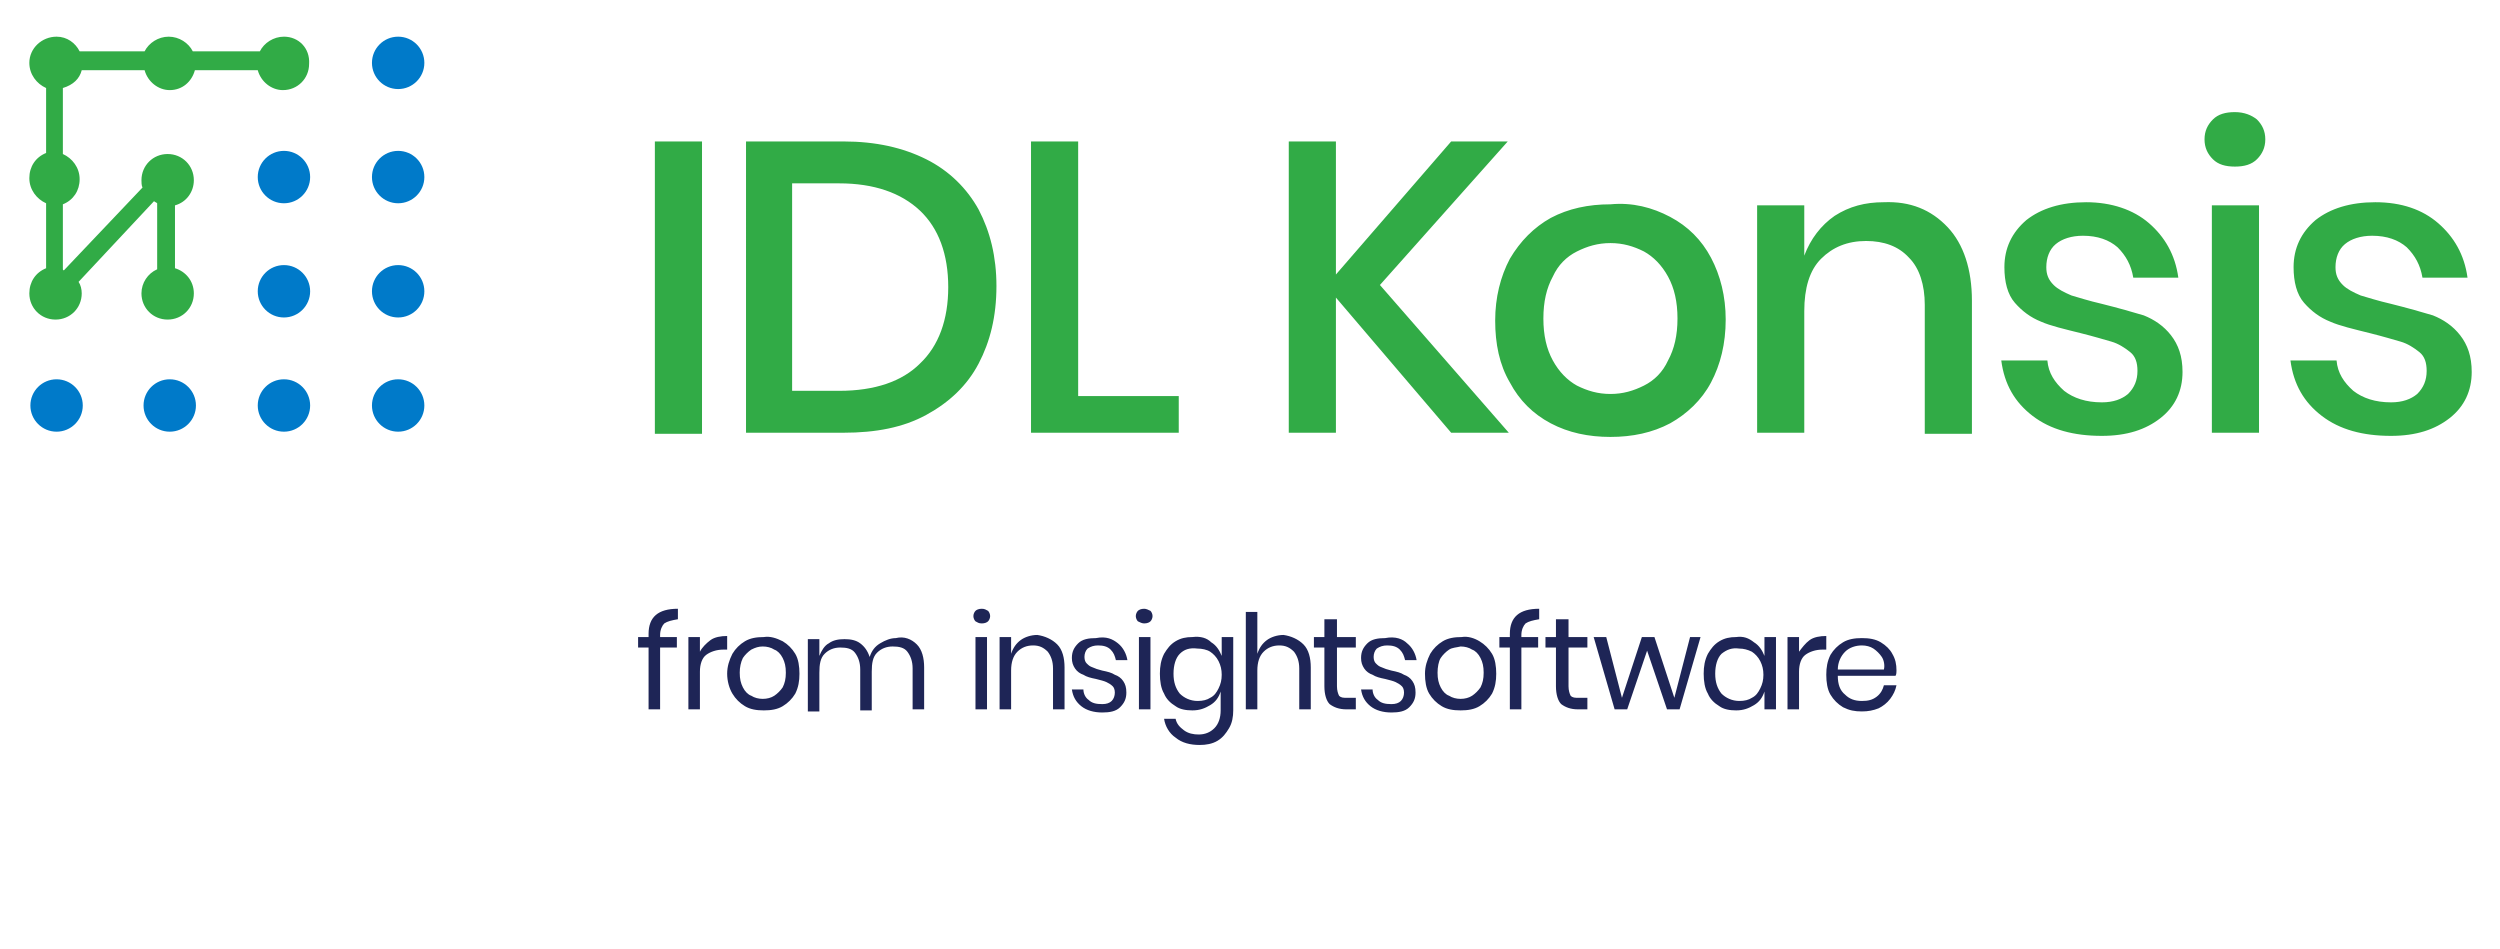 <svg xmlns="http://www.w3.org/2000/svg" xml:space="preserve" id="Layer_1" x="0" y="0" style="enable-background:new 0 0 238.6 90.6" version="1.1" viewBox="0 0 238.6 90.6"><style>.st0{fill:#007ac9}.st1{fill:#31ab46}.st2{fill:#1e2556}</style><circle cx="38" cy="6" r="2.5" class="st0"/><circle cx="27.1" cy="16.9" r="2.5" class="st0"/><circle cx="38" cy="27.8" r="2.5" class="st0"/><circle cx="27.1" cy="27.8" r="2.5" class="st0"/><circle cx="38" cy="38.7" r="2.5" class="st0"/><circle cx="27.1" cy="38.7" r="2.5" class="st0"/><circle cx="16.2" cy="38.7" r="2.5" class="st0"/><circle cx="5.4" cy="38.7" r="2.5" class="st0"/><circle cx="38" cy="16.9" r="2.5" class="st0"/><path d="M27.1 3.5c-1 0-1.9.6-2.3 1.4h-6.4c-.4-.8-1.3-1.4-2.3-1.4-1 0-1.9.6-2.3 1.4H7.6c-.4-.8-1.2-1.4-2.2-1.4C4 3.5 2.8 4.6 2.8 6c0 1.1.7 2 1.6 2.4v6.2c-1 .4-1.6 1.3-1.6 2.4 0 1.1.7 2 1.6 2.4v6.2c-1 .4-1.6 1.3-1.6 2.4 0 1.4 1.1 2.5 2.5 2.5s2.5-1.1 2.5-2.5c0-.4-.1-.8-.3-1.1l7.2-7.7c.1.1.2.1.3.2v6.3c-.9.4-1.5 1.3-1.5 2.3 0 1.4 1.1 2.5 2.5 2.5s2.5-1.1 2.5-2.5c0-1.2-.8-2.1-1.8-2.4v-6c1.1-.3 1.8-1.3 1.8-2.4 0-1.4-1.1-2.5-2.5-2.5s-2.5 1.1-2.5 2.5c0 .2 0 .5.1.7l-7.5 7.9s-.1 0-.1-.1v-6.2c1-.4 1.6-1.3 1.6-2.4 0-1.1-.7-2-1.6-2.4V8.4c1-.3 1.6-.9 1.8-1.7h6c.3 1.1 1.3 1.9 2.4 1.9 1.2 0 2.1-.8 2.4-1.9h6c.3 1.1 1.3 1.9 2.4 1.9 1.4 0 2.5-1.1 2.5-2.5.1-1.5-1-2.6-2.4-2.6zM67 13.5v27.9h-4.5V13.5H67zM93.4 34.7c-1.1 2.1-2.8 3.7-5 4.9-2.2 1.2-4.8 1.7-7.9 1.7h-9.3V13.5h9.3c3.1 0 5.7.6 7.9 1.7s3.9 2.8 5 4.8c1.1 2.1 1.7 4.5 1.7 7.3 0 2.9-.6 5.3-1.7 7.4zm-5.6 0c1.8-1.7 2.7-4.2 2.7-7.3 0-3.1-.9-5.6-2.7-7.3-1.8-1.7-4.4-2.6-7.7-2.6h-4.5v19.8h4.5c3.4 0 6-.9 7.7-2.6zM102.9 37.8h9.6v3.5H98.4V13.5h4.5v24.3zM131.7 27.2 144 41.3h-5.5l-11-12.9v12.9H123V13.5h4.5v12.7l11-12.7h5.4l-12.2 13.7z" class="st1"/><path d="M159.4 20.7c1.7.9 3 2.2 3.9 3.9.9 1.7 1.4 3.7 1.4 5.9 0 2.3-.5 4.3-1.4 6-.9 1.7-2.3 3-3.9 3.9-1.7.9-3.6 1.3-5.7 1.3s-4-.4-5.7-1.3c-1.7-.9-3-2.2-3.9-3.9-1-1.7-1.4-3.7-1.4-5.9s.5-4.2 1.4-5.9c1-1.7 2.3-3 3.9-3.9 1.7-.9 3.6-1.3 5.7-1.3 2.1-.2 4 .3 5.7 1.2zm-8.9 3.3c-1 .5-1.8 1.3-2.3 2.4-.6 1.1-.9 2.4-.9 4s.3 2.9.9 4c.6 1.1 1.4 1.9 2.3 2.4 1 .5 2 .8 3.2.8 1.2 0 2.2-.3 3.2-.8s1.8-1.3 2.3-2.4c.6-1.1.9-2.4.9-4s-.3-2.9-.9-4c-.6-1.1-1.4-1.9-2.3-2.4-1-.5-2-.8-3.2-.8-1.2 0-2.2.3-3.2.8zM185.9 21.7c1.5 1.6 2.3 4 2.3 7v12.7h-4.5V29.1c0-1.9-.5-3.5-1.5-4.5-1-1.1-2.4-1.6-4.1-1.6-1.8 0-3.2.6-4.3 1.7-1.1 1.1-1.6 2.8-1.6 5v11.6h-4.5V19.6h4.5v4.8c.6-1.6 1.6-2.9 2.9-3.8 1.4-.9 2.9-1.3 4.7-1.3 2.5-.1 4.5.7 6.1 2.4zM205.1 21.3c1.5 1.3 2.5 3 2.8 5.2h-4.3c-.2-1.2-.7-2.1-1.5-2.9-.8-.7-1.9-1.1-3.3-1.1-1.1 0-2 .3-2.6.8-.6.5-.9 1.3-.9 2.2 0 .7.2 1.2.7 1.7.4.4 1 .7 1.7 1 .7.2 1.6.5 2.9.8 1.6.4 3 .8 4 1.1 1 .4 1.9 1 2.6 1.9.7.9 1.1 2 1.1 3.5 0 1.8-.7 3.3-2.1 4.4-1.4 1.1-3.2 1.7-5.6 1.7-2.7 0-4.9-.6-6.6-1.9-1.7-1.3-2.7-3-3-5.3h4.4c.1 1.2.7 2.1 1.6 2.9.9.7 2.1 1.1 3.6 1.1 1.1 0 1.9-.3 2.5-.8.6-.6.9-1.3.9-2.2 0-.8-.2-1.4-.7-1.8-.5-.4-1.1-.8-1.8-1-.7-.2-1.7-.5-2.9-.8-1.6-.4-2.9-.7-3.8-1.1-1-.4-1.8-1-2.5-1.8s-1-2-1-3.4c0-1.8.7-3.3 2.1-4.5 1.4-1.1 3.3-1.7 5.7-1.7 2.4 0 4.5.7 6 2zM211.2 11.4c.5-.5 1.2-.7 2.1-.7.9 0 1.6.3 2.1.7.5.5.8 1.1.8 1.9 0 .8-.3 1.4-.8 1.9s-1.2.7-2.1.7c-.9 0-1.6-.2-2.1-.7-.5-.5-.8-1.1-.8-1.9 0-.8.3-1.4.8-1.9zm4.4 8.2v21.7h-4.5V19.6h4.5zM232.7 21.3c1.5 1.3 2.5 3 2.8 5.2h-4.3c-.2-1.2-.7-2.1-1.5-2.9-.8-.7-1.9-1.1-3.3-1.1-1.1 0-2 .3-2.6.8-.6.5-.9 1.3-.9 2.2 0 .7.2 1.2.7 1.7.4.4 1 .7 1.7 1 .7.2 1.6.5 2.9.8 1.6.4 3 .8 4 1.1 1 .4 1.9 1 2.6 1.9.7.9 1.1 2 1.1 3.5 0 1.8-.7 3.3-2.1 4.4-1.4 1.1-3.2 1.7-5.6 1.7-2.7 0-4.9-.6-6.6-1.9-1.7-1.3-2.7-3-3-5.3h4.4c.1 1.2.7 2.1 1.6 2.9.9.7 2.1 1.1 3.6 1.1 1.1 0 1.9-.3 2.5-.8.6-.6.9-1.3.9-2.2 0-.8-.2-1.4-.7-1.8-.5-.4-1.1-.8-1.8-1-.7-.2-1.7-.5-2.9-.8-1.6-.4-2.9-.7-3.8-1.1-1-.4-1.8-1-2.5-1.8s-1-2-1-3.4c0-1.8.7-3.3 2.1-4.5 1.4-1.1 3.3-1.7 5.7-1.7 2.5 0 4.5.7 6 2z" class="st1"/><path d="M63.4 59.5c-.2.2-.4.6-.4 1.1v.2h1.6v1H63v5.9h-1.1v-5.9h-1v-1h1v-.3c0-1.6.9-2.4 2.8-2.4v1c-.6.1-1 .2-1.3.4zM67.8 61.1c.4-.3 1-.4 1.6-.4V62H69c-.6 0-1.2.2-1.6.5-.4.3-.6.9-.6 1.6v3.6h-1.1v-6.9h1.1v1.4c.2-.4.6-.8 1-1.1zM74.7 61.2c.5.3.9.7 1.2 1.2.3.5.4 1.2.4 1.9s-.1 1.3-.4 1.9c-.3.5-.7.9-1.2 1.2-.5.3-1.1.4-1.8.4s-1.3-.1-1.8-.4c-.5-.3-.9-.7-1.2-1.2-.3-.5-.5-1.2-.5-1.9s.2-1.3.5-1.9c.3-.5.7-.9 1.2-1.2.5-.3 1.1-.4 1.8-.4.6-.1 1.2.1 1.8.4zm-3 .8c-.3.2-.6.5-.8.8-.2.4-.3.9-.3 1.4 0 .6.1 1 .3 1.4.2.4.5.7.8.8.3.2.7.3 1.1.3s.8-.1 1.1-.3c.3-.2.6-.5.8-.8.2-.4.3-.8.3-1.4 0-.6-.1-1-.3-1.4-.2-.4-.5-.7-.8-.8-.3-.2-.7-.3-1.1-.3s-.7.1-1.1.3zM87.5 61.5c.5.5.7 1.3.7 2.2v4h-1.1v-3.9c0-.7-.2-1.2-.5-1.6-.3-.4-.8-.5-1.4-.5-.6 0-1.1.2-1.5.6-.4.4-.5 1-.5 1.8v3.7h-1.1v-3.9c0-.7-.2-1.2-.5-1.6-.3-.4-.8-.5-1.4-.5-.6 0-1.1.2-1.5.6-.4.4-.5 1-.5 1.8v3.7h-1.1V61h1.1v1.6c.2-.5.5-1 .9-1.2.4-.3.9-.4 1.5-.4s1.1.1 1.5.4c.4.3.7.7.9 1.3.2-.6.5-1 1-1.3.5-.3 1-.5 1.5-.5.8-.2 1.5.1 2 .6zM93.1 58.3c.1-.1.3-.2.6-.2s.4.1.6.2c.1.1.2.3.2.5s-.1.4-.2.5c-.1.1-.3.2-.6.2s-.4-.1-.6-.2c-.1-.1-.2-.3-.2-.5s.1-.4.2-.5zm1.1 2.5v6.9h-1.1v-6.9h1.1zM100.9 61.5c.5.5.7 1.3.7 2.2v4h-1.1v-3.9c0-.7-.2-1.2-.5-1.6-.4-.4-.8-.6-1.4-.6-.6 0-1.1.2-1.5.6-.4.4-.6 1-.6 1.8v3.7h-1.1v-6.9h1.1v1.6c.2-.6.5-1 .9-1.3.4-.3 1-.5 1.6-.5.7.1 1.4.4 1.9.9zM106.7 61.4c.5.4.8 1 .9 1.6h-1.1c-.1-.4-.2-.7-.5-1s-.7-.4-1.2-.4c-.4 0-.7.1-1 .3-.2.2-.3.5-.3.8 0 .3.1.5.2.6.2.2.3.3.6.4.2.1.5.2.9.3.5.1.9.2 1.2.4.3.1.6.3.8.6.2.3.3.6.3 1.1 0 .6-.2 1-.6 1.4-.4.4-1 .5-1.7.5-.8 0-1.5-.2-2-.6-.5-.4-.8-.9-.9-1.6h1.1c0 .4.2.8.5 1 .3.3.7.4 1.3.4.4 0 .7-.1.9-.3.2-.2.3-.5.3-.8 0-.3-.1-.5-.2-.6-.2-.2-.4-.3-.6-.4-.2-.1-.6-.2-1-.3-.5-.1-.9-.2-1.2-.4-.3-.1-.6-.3-.8-.6-.2-.3-.3-.6-.3-1 0-.6.2-1 .6-1.4.4-.4 1-.5 1.7-.5 1-.2 1.6.1 2.1.5zM108.6 58.3c.1-.1.3-.2.6-.2.2 0 .4.1.6.2.1.1.2.3.2.5s-.1.4-.2.5c-.1.1-.3.2-.6.2-.2 0-.4-.1-.6-.2-.1-.1-.2-.3-.2-.5s.1-.4.2-.5zm1.2 2.5v6.9h-1.1v-6.9h1.1zM115.6 61.3c.5.3.8.8 1 1.3v-1.8h1.1v7c0 .6-.1 1.2-.4 1.7-.3.5-.6.9-1.1 1.2-.5.3-1.1.4-1.7.4-.9 0-1.7-.2-2.3-.7-.6-.4-1-1.1-1.1-1.8h1.1c.1.5.4.8.8 1.1.4.3.9.4 1.4.4.6 0 1.1-.2 1.5-.6.4-.4.6-1 .6-1.7V66c-.2.6-.5 1-1 1.3-.5.3-1 .5-1.7.5-.6 0-1.2-.1-1.6-.4-.5-.3-.9-.7-1.1-1.2-.3-.5-.4-1.2-.4-1.9s.1-1.3.4-1.9c.3-.5.6-.9 1.1-1.2.5-.3 1-.4 1.6-.4.8-.1 1.4.1 1.8.5zm-3 1.1c-.4.4-.6 1.1-.6 1.9s.2 1.4.6 1.9c.4.4 1 .7 1.7.7.5 0 .9-.1 1.2-.3.4-.2.6-.5.8-.9.2-.4.3-.8.3-1.3s-.1-.9-.3-1.3c-.2-.4-.5-.7-.8-.9s-.8-.3-1.2-.3c-.8-.1-1.3.1-1.7.5zM124.4 61.5c.5.5.7 1.3.7 2.2v4H124v-3.9c0-.7-.2-1.2-.5-1.6-.4-.4-.8-.6-1.4-.6-.6 0-1.1.2-1.5.6-.4.4-.6 1-.6 1.8v3.7h-1.1v-9.3h1.1v4c.2-.6.5-1 .9-1.3.4-.3 1-.5 1.6-.5.7.1 1.4.4 1.9.9zM129.4 66.7v1h-.9c-.7 0-1.2-.2-1.6-.5-.3-.3-.5-.9-.5-1.7v-3.7h-1v-1h1v-1.7h1.2v1.7h1.8v1h-1.8v3.7c0 .4.1.7.2.9.2.2.4.2.8.2h.8zM134.3 61.4c.5.4.8 1 .9 1.6h-1.1c-.1-.4-.2-.7-.5-1s-.7-.4-1.2-.4c-.4 0-.7.1-1 .3-.2.2-.3.5-.3.8 0 .3.1.5.2.6.2.2.3.3.6.4.2.1.5.2.9.3.5.1.9.2 1.2.4.3.1.6.3.8.6.2.3.3.6.3 1.1 0 .6-.2 1-.6 1.4-.4.4-1 .5-1.7.5-.8 0-1.5-.2-2-.6-.5-.4-.8-.9-.9-1.6h1.1c0 .4.2.8.5 1 .3.3.7.4 1.3.4.4 0 .7-.1.9-.3.2-.2.3-.5.3-.8 0-.3-.1-.5-.2-.6-.2-.2-.4-.3-.6-.4-.2-.1-.6-.2-1-.3-.5-.1-.9-.2-1.2-.4-.3-.1-.6-.3-.8-.6-.2-.3-.3-.6-.3-1 0-.6.2-1 .6-1.4.4-.4 1-.5 1.7-.5 1-.2 1.7.1 2.1.5zM141.2 61.2c.5.3.9.7 1.2 1.2.3.5.4 1.2.4 1.9s-.1 1.3-.4 1.9c-.3.5-.7.9-1.2 1.2-.5.3-1.1.4-1.8.4s-1.3-.1-1.8-.4c-.5-.3-.9-.7-1.2-1.2s-.4-1.2-.4-1.9.2-1.3.5-1.9c.3-.5.7-.9 1.2-1.2.5-.3 1.1-.4 1.8-.4.6-.1 1.2.1 1.7.4zm-2.9.8c-.3.2-.6.5-.8.8s-.3.9-.3 1.4c0 .6.1 1 .3 1.4.2.4.5.7.8.8.3.2.7.3 1.1.3.4 0 .8-.1 1.1-.3.3-.2.6-.5.8-.8.2-.4.3-.8.3-1.4 0-.6-.1-1-.3-1.4-.2-.4-.5-.7-.8-.8-.3-.2-.7-.3-1.1-.3-.4.1-.8.1-1.1.3zM145.6 59.5c-.2.2-.4.6-.4 1.1v.2h1.6v1h-1.6v5.9h-1.1v-5.9h-1v-1h1v-.3c0-1.6.9-2.4 2.8-2.4v1c-.6.1-1 .2-1.3.4zM151.5 66.7v1h-.9c-.7 0-1.2-.2-1.6-.5-.3-.3-.5-.9-.5-1.7v-3.7h-1v-1h1v-1.7h1.2v1.7h1.8v1h-1.8v3.7c0 .4.1.7.2.9.2.2.4.2.8.2h.8zM162.3 60.8l-2 6.9h-1.2l-1.9-5.6-1.9 5.6h-1.2l-2-6.9h1.2l1.5 5.8 1.9-5.8h1.2l1.9 5.8 1.5-5.8h1zM167.4 61.3c.5.3.8.8 1 1.3v-1.8h1.1v6.9h-1.1V66c-.2.6-.5 1-1 1.3-.5.3-1 .5-1.7.5-.6 0-1.2-.1-1.6-.4-.5-.3-.9-.7-1.1-1.2-.3-.5-.4-1.2-.4-1.9s.1-1.3.4-1.9c.3-.5.6-.9 1.1-1.2.5-.3 1-.4 1.6-.4.7-.1 1.2.1 1.7.5zm-3.1 1.1c-.4.4-.6 1.1-.6 1.9s.2 1.4.6 1.9c.4.4 1 .7 1.7.7.5 0 .9-.1 1.2-.3.4-.2.6-.5.8-.9.2-.4.3-.8.3-1.3s-.1-.9-.3-1.3c-.2-.4-.5-.7-.8-.9-.4-.2-.8-.3-1.2-.3-.7-.1-1.2.1-1.7.5zM172.7 61.1c.4-.3 1-.4 1.6-.4V62h-.4c-.6 0-1.2.2-1.6.5-.4.3-.6.9-.6 1.6v3.6h-1.1v-6.9h1.1v1.4c.3-.4.6-.8 1-1.1zM180.9 64.5h-5.5c0 .8.2 1.4.7 1.8.4.4.9.6 1.6.6.6 0 1-.1 1.4-.4.4-.3.6-.7.7-1.1h1.2c-.1.5-.3.9-.6 1.3s-.7.7-1.1.9c-.5.2-1 .3-1.6.3-.7 0-1.2-.1-1.8-.4-.5-.3-.9-.7-1.2-1.2s-.4-1.2-.4-1.9.1-1.3.4-1.9c.3-.5.7-.9 1.2-1.2.5-.3 1.1-.4 1.8-.4s1.3.1 1.8.4c.5.3.9.7 1.1 1.1.3.5.4 1 .4 1.6 0 .1 0 .4-.1.5zm-1.3-1.8c-.2-.3-.5-.6-.8-.8s-.7-.3-1.1-.3c-.6 0-1.2.2-1.6.6-.4.4-.7 1-.7 1.7h4.4c.1-.4 0-.9-.2-1.2z" class="st2"/></svg>